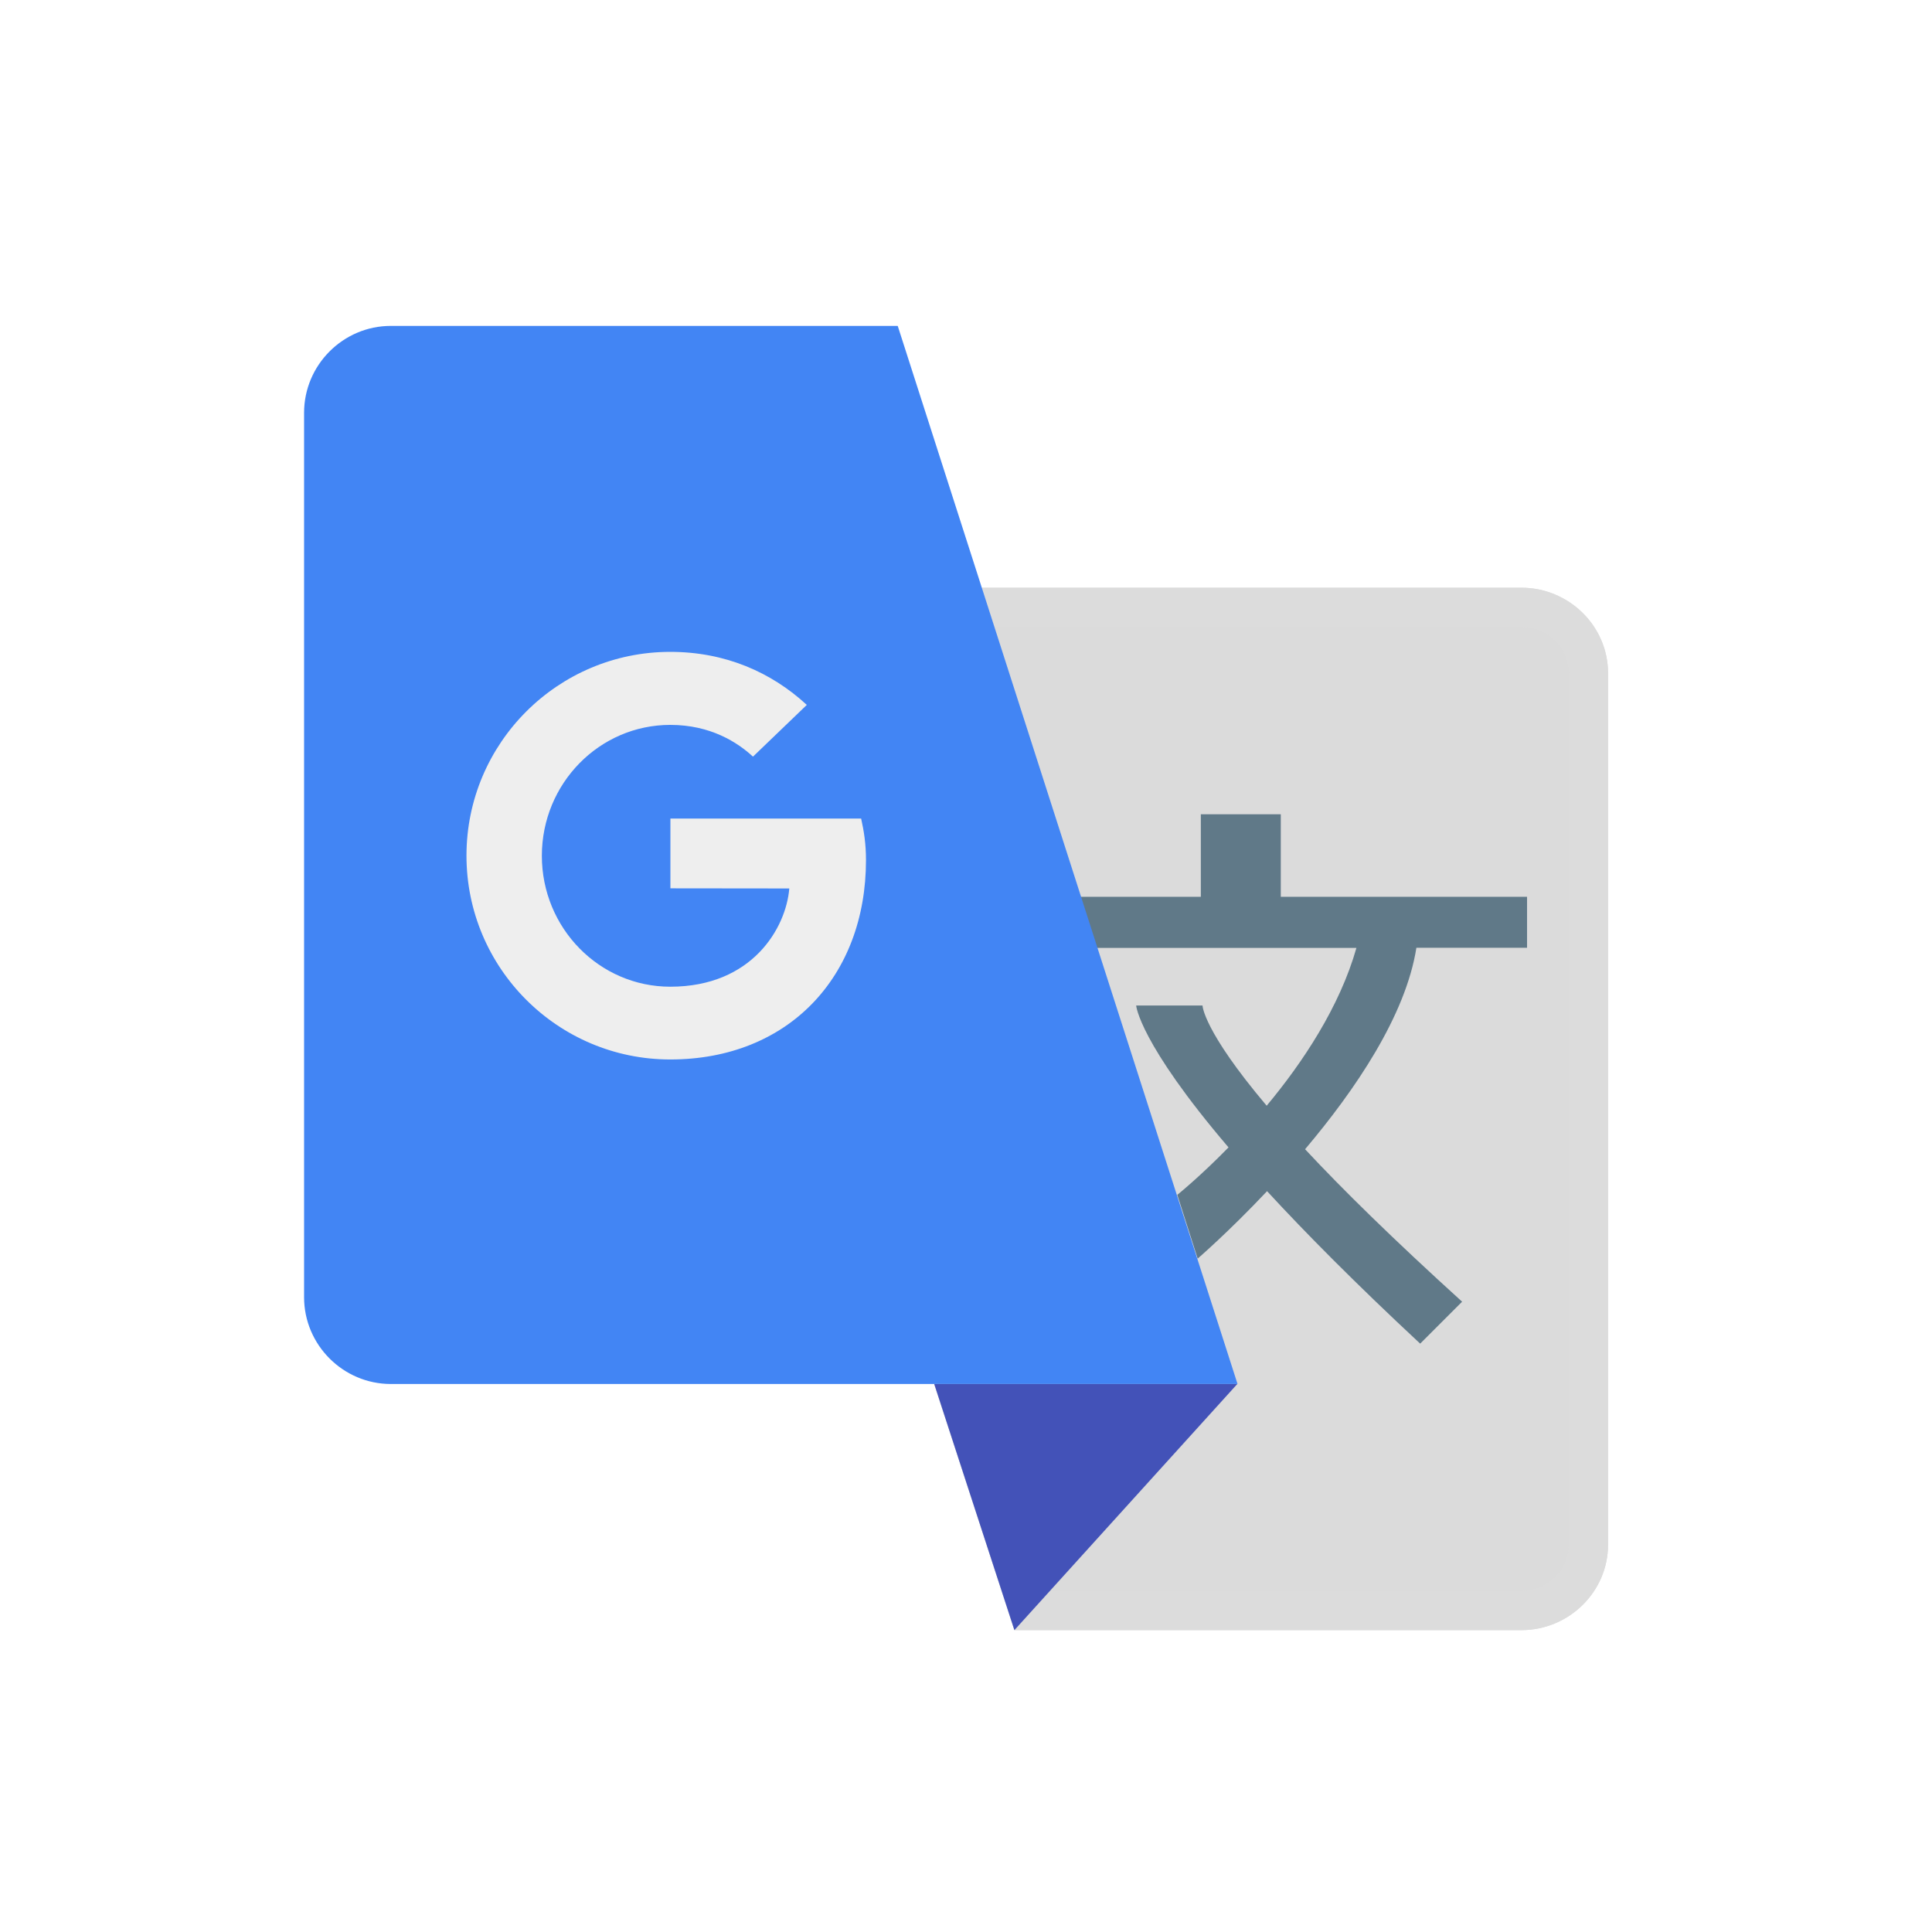 <?xml version="1.0" encoding="UTF-8" standalone="no"?>
<!-- Created with Inkscape (http://www.inkscape.org/) -->

<svg
   width="90.208mm"
   height="90.208mm"
   viewBox="0 0 90.208 90.208"
   version="1.1"
   id="svg5"
   inkscape:version="1.1.2 (0a00cf5339, 2022-02-04)"
   sodipodi:docname="translate.svg"
   xmlns:inkscape="http://www.inkscape.org/namespaces/inkscape"
   xmlns:sodipodi="http://sodipodi.sourceforge.net/DTD/sodipodi-0.dtd"
   xmlns="http://www.w3.org/2000/svg"
   xmlns:svg="http://www.w3.org/2000/svg">
  <sodipodi:namedview
     id="namedview7"
     pagecolor="#ffffff"
     bordercolor="#666666"
     borderopacity="1.0"
     inkscape:pageshadow="2"
     inkscape:pageopacity="0.0"
     inkscape:pagecheckerboard="0"
     inkscape:document-units="mm"
     showgrid="false"
     inkscape:zoom="1.3808221"
     inkscape:cx="53.229159"
     inkscape:cy="151.35911"
     inkscape:window-width="1920"
     inkscape:window-height="947"
     inkscape:window-x="0"
     inkscape:window-y="32"
     inkscape:window-maximized="1"
     inkscape:current-layer="layer1" />
  <defs
     id="defs2" />
  <g
     inkscape:label="Layer 1"
     inkscape:groupmode="layer"
     id="layer1"
     transform="translate(-41.997,-78.209)">
    <rect
       style="fill:#ffffff;stroke-width:0"
       id="rect846"
       width="90.208"
       height="90.208"
       x="41.997"
       y="78.209" />
    <g
       id="g888"
       transform="matrix(0.061,0,0,0.061,56.195,93.426)">
      <path
         d="m 931.7,998.3 c 36.5,0 66.4,-29.4 66.4,-65.4 V 265.8 c 0,-36 -29.9,-65.4 -66.4,-65.4 H 283.6 l 260.1,797.9 z"
         fill="#dbdbdb"
         id="path858" />
      <path
         d="m 931.7,230.4 c 9.7,0 18.9,3.8 25.8,10.6 6.8,6.7 10.6,15.5 10.6,24.8 v 667.1 c 0,9.3 -3.7,18.1 -10.6,24.8 -6.9,6.8 -16.1,10.6 -25.8,10.6 H 565.5 L 324.9,230.4 Z m 0,-30 H 283.6 l 260.1,797.9 h 388 c 36.5,0 66.4,-29.4 66.4,-65.4 V 265.8 c 0,-36 -29.9,-65.4 -66.4,-65.4 z"
         fill="#dcdcdc"
         id="path860" />
      <path
         d="M 482.3,809.8 543.7,998.3 714.4,809.8 Z"
         fill="#4352b8"
         id="path862" />
      <path
         d="M 936.1,476.1 V 437 H 747.6 V 373.8 H 686.4 V 437 H 566.1 v 39.1 h 239.4 c -12.8,45.1 -41.1,87.7 -68.7,120.8 -48.9,-57.9 -49.1,-76.7 -49.1,-76.7 h -50.8 c 0,0 2.1,28.2 70.7,108.6 -22.3,22.8 -39.2,36.3 -39.2,36.3 l 15.6,48.8 c 0,0 23.6,-20.3 53.1,-51.6 29.6,32.1 67.8,70.7 117.2,116.7 l 32.1,-32.1 C 833.5,698.9 794.7,660.8 766.2,630.2 804.4,585 843.2,528.1 851.4,476 H 936 v 0.1 z"
         fill="#607988"
         id="path864" />
      <path
         d="M 66.4,0 C 29.9,0 0,29.9 0,66.5 v 677 c 0,36.5 29.9,66.4 66.4,66.4 H 714.5 L 454.4,0 Z"
         fill="#4285f4"
         id="path866" />
      <path
         d="m 534.3,200.4 h 397.4 c 36.5,0 66.4,29.4 66.4,65.4 V 666 Z"
         fill="url(#a)"
         id="path868" />
      <path
         d="m 371.4,430.6 c -2.5,30.3 -28.4,75.2 -91.1,75.2 -54.3,0 -98.3,-44.9 -98.3,-100.2 0,-55.3 44,-100.2 98.3,-100.2 30.9,0 51.5,13.4 63.3,24.3 l 41.2,-39.6 c -27.1,-25 -62.4,-40.6 -104.5,-40.6 -86.1,0 -156,69.9 -156,156 0,86.1 69.9,156 156,156 90.2,0 149.8,-63.3 149.8,-152.6 0,-12.8 -1.6,-22.2 -3.7,-31.8 h -146 v 53.4 z"
         fill="#eeeeee"
         id="path870" />
      <path
         d="M 931.7,200.4 H 518.8 L 454.4,0 H 66.4 C 29.9,0 0,29.9 0,66.5 v 677 c 0,36.5 29.9,66.4 66.4,66.4 h 415.9 l 61.4,188.4 h 388 c 36.5,0 66.4,-29.4 66.4,-65.4 V 265.8 c 0,-36 -29.9,-65.4 -66.4,-65.4 z"
         fill="url(#b)"
         id="path872" />
    </g>
  </g>
</svg>
